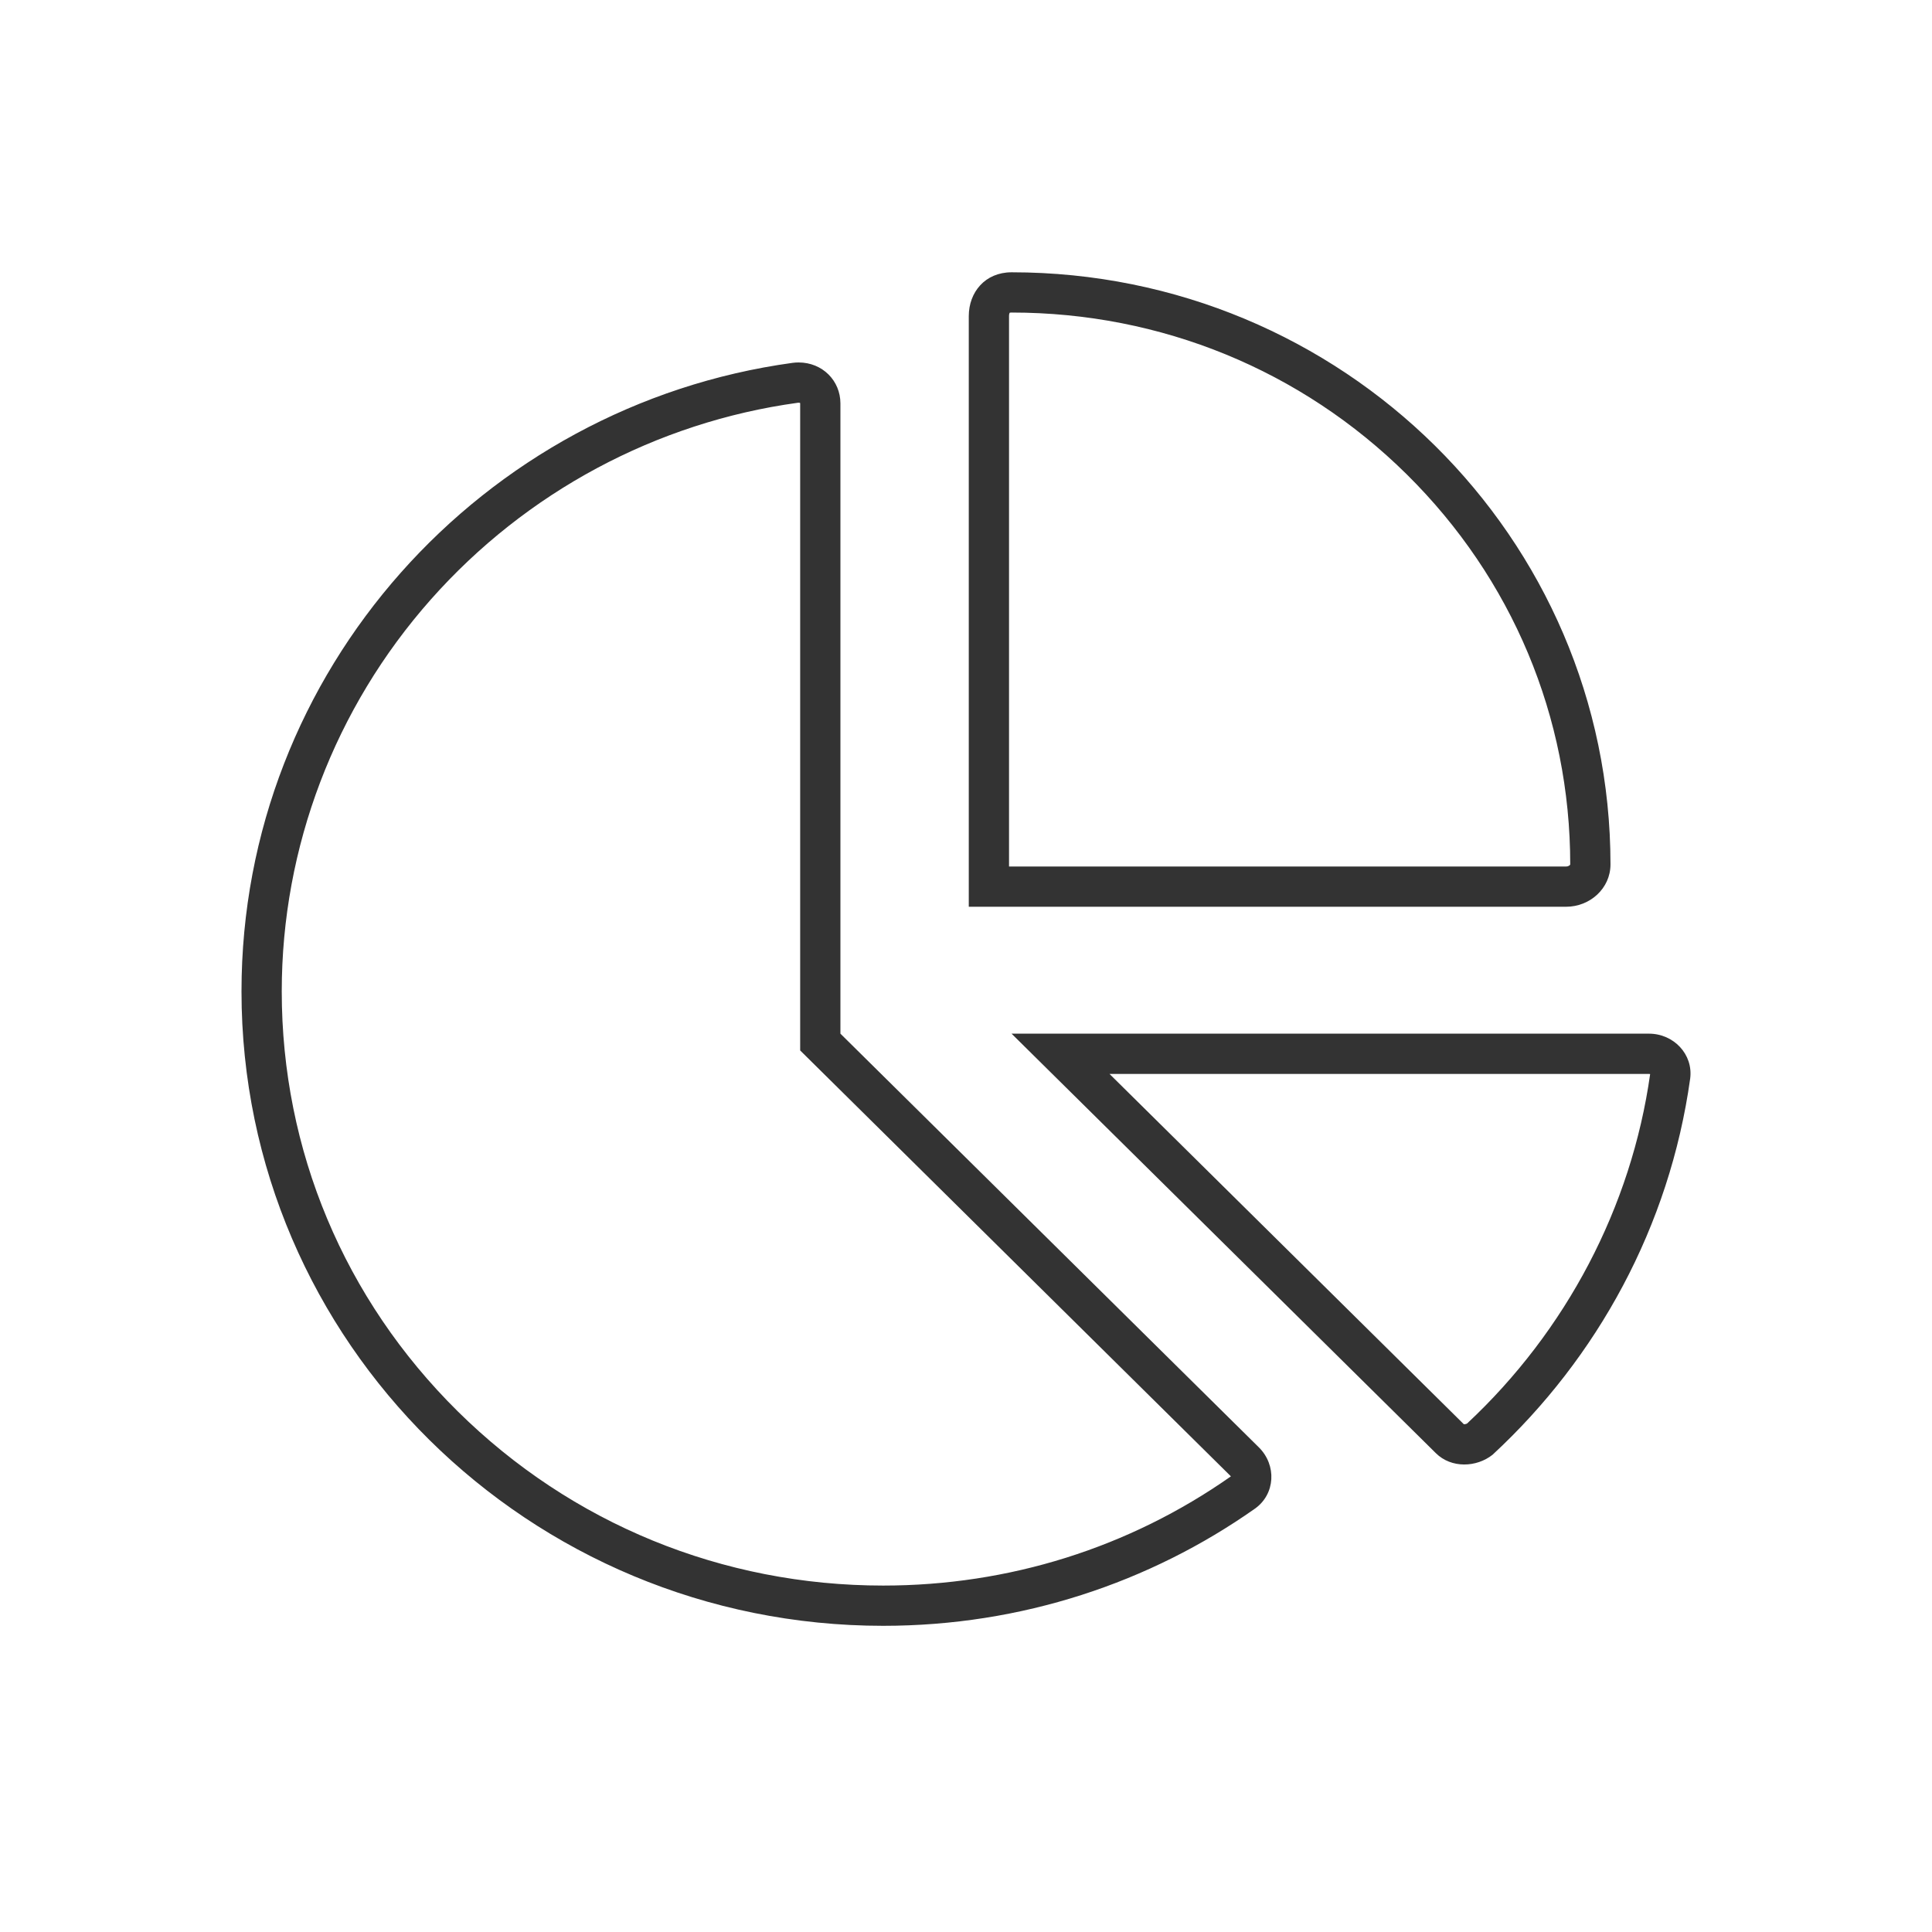 <svg xmlns="http://www.w3.org/2000/svg" width="48" height="48" viewBox="0 0 48 48"><g transform="translate(-128.028 -1948)"><g transform="translate(128.028 1948)"><rect width="48" height="48" fill="none"/></g><g transform="translate(102.028 1954.765)" fill="none"><path d="M50.069,1.089A1.038,1.038,0,0,1,51.132,0a14.8,14.8,0,0,1,14.88,14.712,1.078,1.078,0,0,1-1.1,1.051H50.069ZM32,17.865A15.831,15.831,0,0,1,45.691,2.25,1.023,1.023,0,0,1,46.88,3.258V18.916l10.4,10.279a.99.99,0,0,1-.1,1.524A15.983,15.983,0,0,1,32,17.865Zm34.968,1.051a1,1,0,0,1,1.023,1.117,15.688,15.688,0,0,1-4.909,9.346,1.081,1.081,0,0,1-1.408-.039L51.132,18.916Z" stroke="none"/><path d="M 51.132 1 C 51.108 1 51.092 1.003 51.085 1.005 C 51.079 1.015 51.069 1.043 51.069 1.089 L 51.069 14.763 L 64.909 14.763 C 64.974 14.763 65.012 14.724 65.012 14.712 C 65.012 11.052 63.569 7.61 60.95 5.02 C 58.328 2.428 54.841 1 51.132 1 M 45.84 3.24 C 45.833 3.24 45.826 3.241 45.818 3.242 C 42.304 3.726 39.068 5.461 36.704 8.129 C 34.316 10.825 33 14.283 33 17.865 C 33 21.807 34.553 25.513 37.374 28.301 C 40.197 31.091 43.95 32.628 47.943 32.628 C 51.064 32.628 54.05 31.69 56.581 29.915 C 56.579 29.912 56.577 29.909 56.573 29.906 L 45.88 19.333 L 45.88 3.258 C 45.88 3.251 45.879 3.248 45.879 3.248 C 45.877 3.246 45.866 3.24 45.84 3.24 M 53.565 19.916 L 62.368 28.619 C 62.371 28.619 62.375 28.62 62.38 28.62 C 62.405 28.62 62.43 28.612 62.448 28.603 C 64.917 26.298 66.531 23.219 66.997 19.922 C 66.991 19.919 66.982 19.916 66.968 19.916 L 53.565 19.916 M 51.132 -3.814697265625e-06 C 59.349 -3.814697265625e-06 66.012 6.588 66.012 14.712 C 66.012 15.303 65.507 15.763 64.909 15.763 L 50.069 15.763 L 50.069 1.089 C 50.069 0.496 50.474 -3.814697265625e-06 51.132 -3.814697265625e-06 Z M 45.84 2.24 C 46.437 2.24 46.88 2.696 46.88 3.258 L 46.88 18.916 L 57.276 29.194 C 57.722 29.635 57.688 30.357 57.177 30.718 C 54.573 32.551 51.384 33.628 47.943 33.628 C 39.141 33.628 32 26.574 32 17.865 C 32 9.898 37.985 3.306 45.691 2.25 C 45.742 2.243 45.791 2.24 45.84 2.24 Z M 51.132 18.916 L 66.968 18.916 C 67.58 18.916 68.071 19.428 67.992 20.032 C 67.48 23.704 65.686 26.968 63.082 29.378 C 62.684 29.694 62.059 29.72 61.674 29.339 L 51.132 18.916 Z" stroke="none" fill="#333"/></g></g></svg>